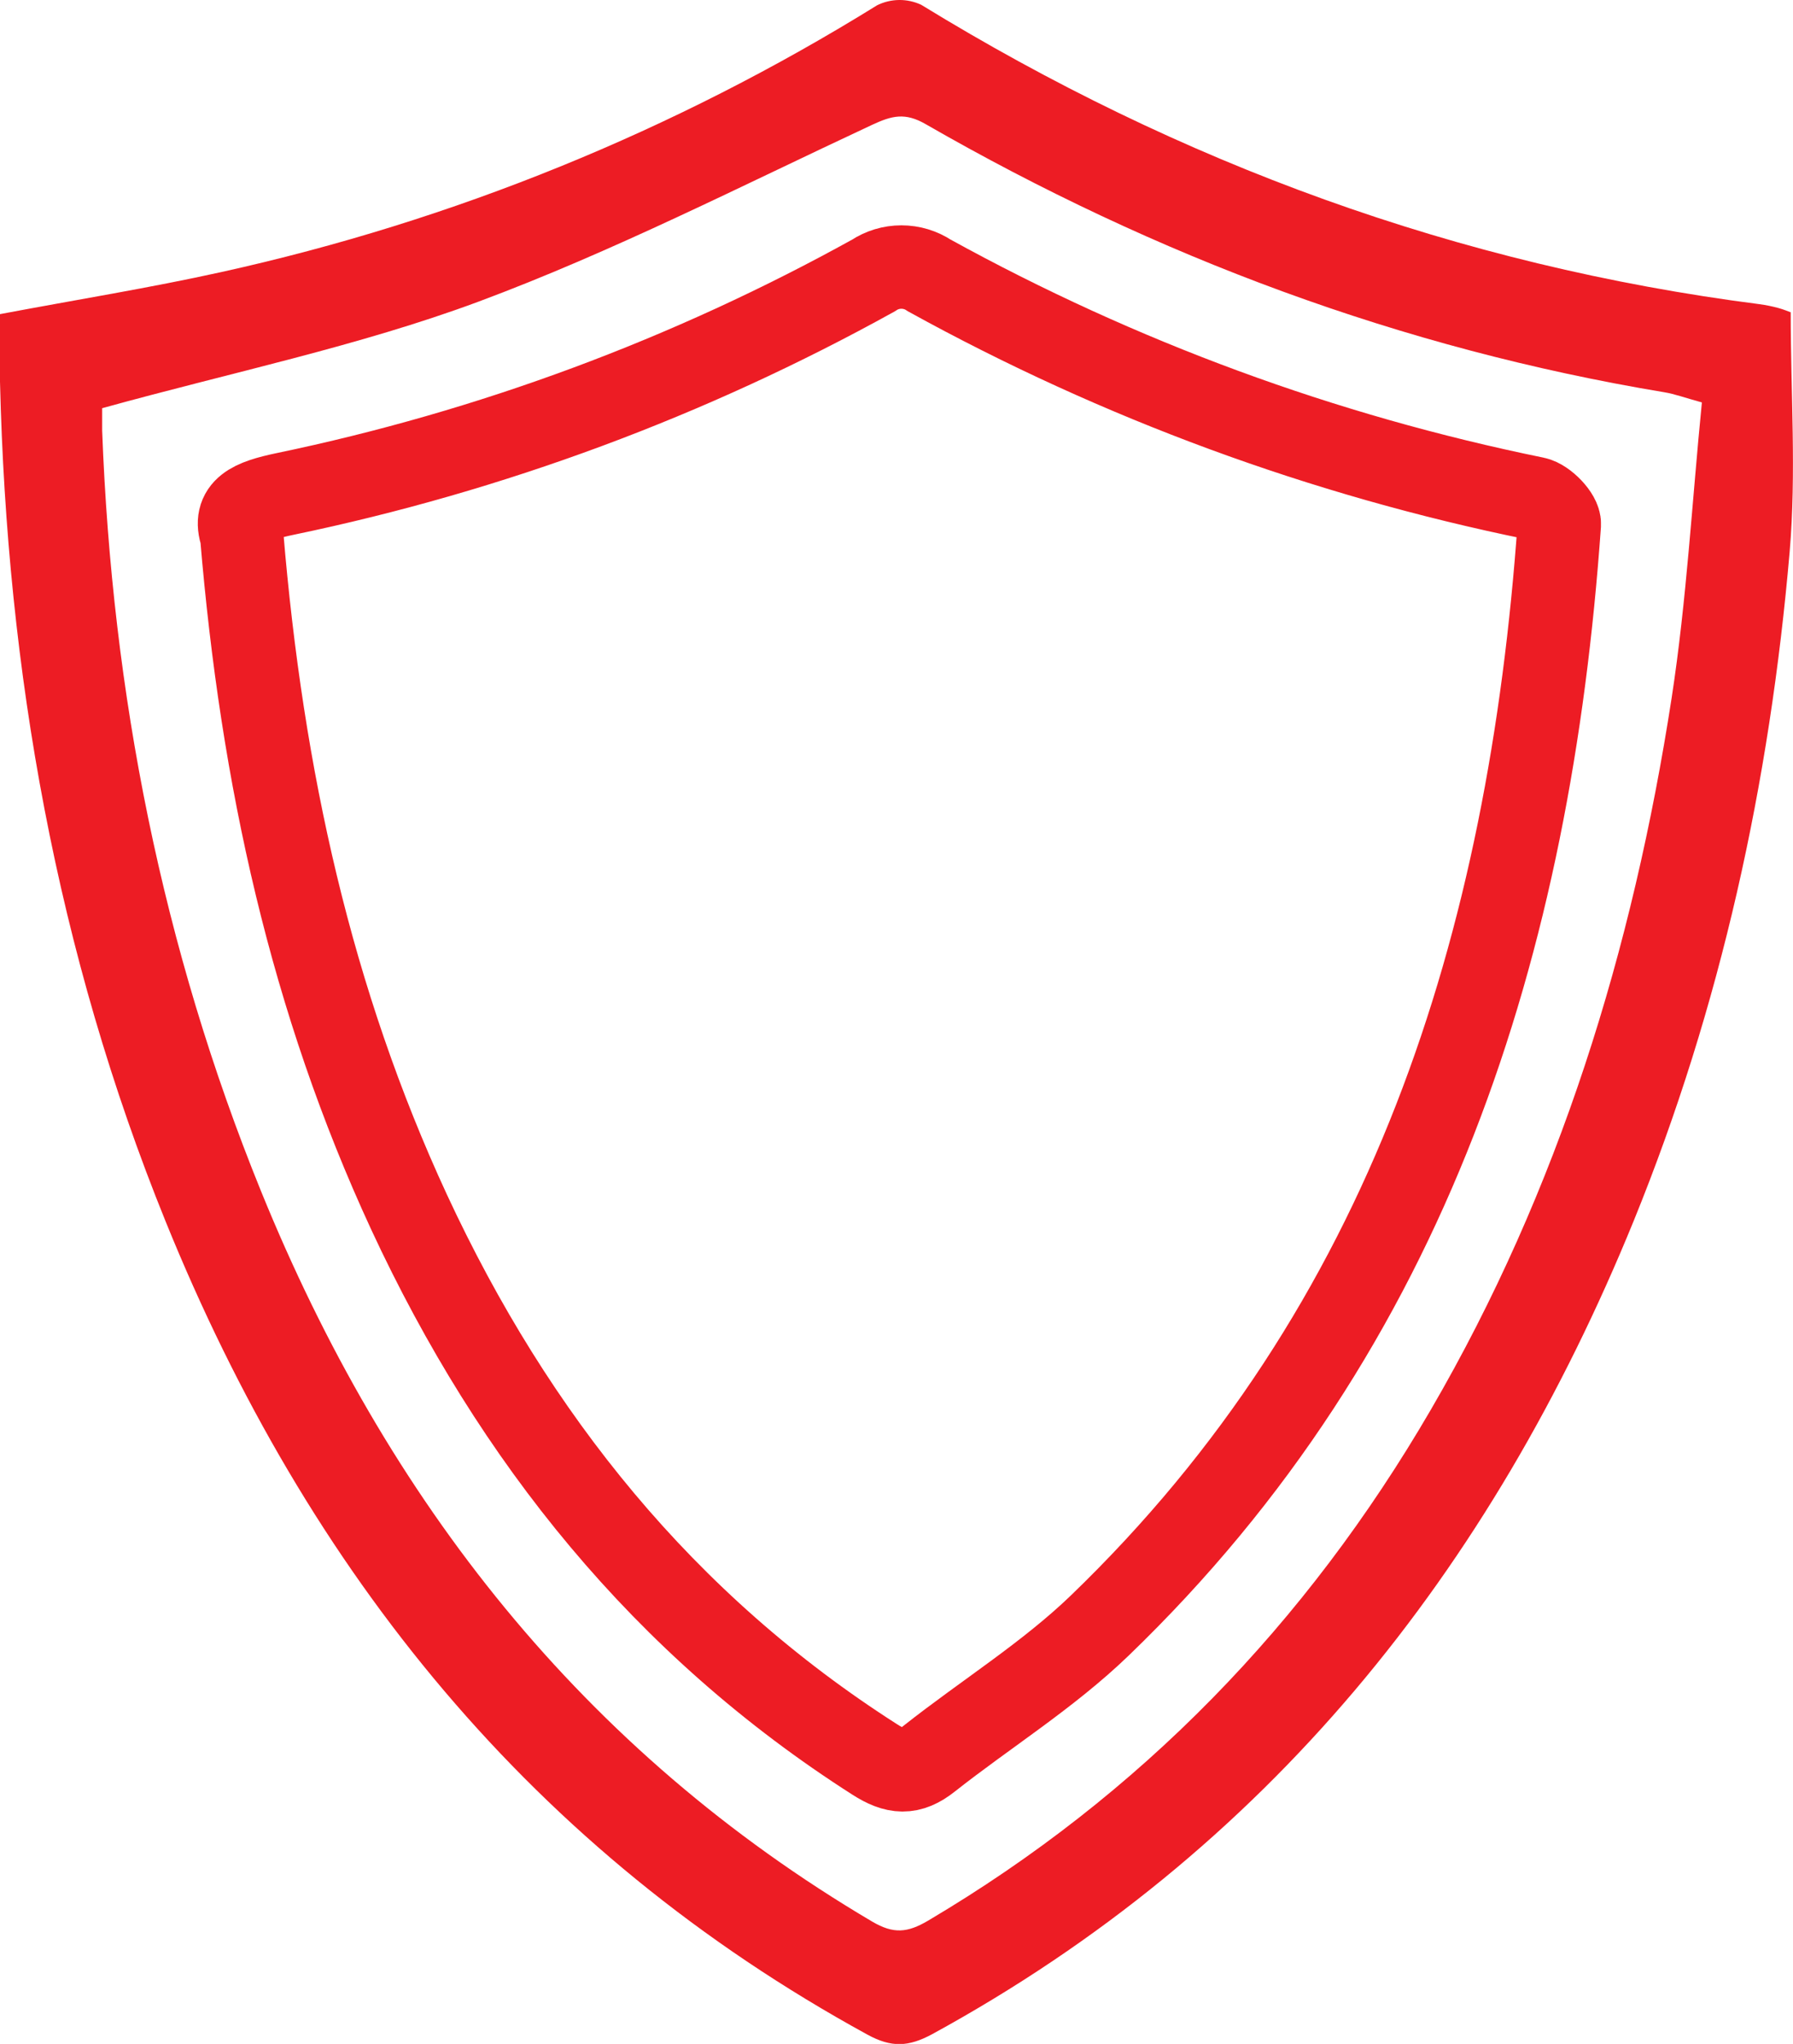 <svg width="43" height="49" viewBox="0 0 43 49" fill="none" xmlns="http://www.w3.org/2000/svg">
<path d="M0 7.531C1.846 7.183 3.58 6.904 5.301 6.524C10.865 5.297 16.184 3.134 21.036 0.126C21.2 0.045 21.38 0.002 21.562 -0C21.745 -0.002 21.925 0.037 22.091 0.114C28.297 3.92 34.976 6.364 42.192 7.292C42.348 7.313 42.503 7.344 42.655 7.386C42.775 7.418 42.89 7.468 42.945 7.487C42.945 9.431 43.081 11.342 42.92 13.226C42.445 18.747 41.275 24.12 39.181 29.266C35.753 37.667 30.381 44.383 22.356 48.767C21.788 49.074 21.377 49.092 20.803 48.778C12.774 44.387 7.388 37.704 3.972 29.283C1.357 22.835 0.167 16.093 0 9.152C0 8.615 0 8.079 0 7.531ZM2.45 9.786C2.45 9.881 2.45 10.101 2.45 10.322C2.687 16.623 3.887 22.718 6.259 28.555C9.275 35.97 13.976 41.973 20.915 46.067C21.43 46.371 21.765 46.336 22.257 46.046C27.348 43.035 31.33 38.922 34.31 33.804C37.392 28.512 39.16 22.756 40.09 16.73C40.45 14.387 40.58 12.008 40.815 9.648C40.395 9.532 40.158 9.444 39.914 9.404C33.617 8.357 27.731 6.158 22.197 2.975C21.706 2.692 21.39 2.772 20.917 2.992C17.785 4.453 14.696 6.034 11.467 7.235C8.595 8.3 5.561 8.925 2.45 9.786Z" fill="#ED1C24"/>
<path d="M5.797 12.833C5.581 12.203 6.034 12.01 6.837 11.842C11.773 10.816 16.529 9.051 20.947 6.605C21.146 6.472 21.379 6.402 21.617 6.402C21.856 6.402 22.089 6.472 22.288 6.605C26.836 9.112 31.734 10.915 36.815 11.951C37.05 11.999 37.409 12.371 37.396 12.57C36.684 22.623 33.827 31.79 26.375 38.97C25.133 40.167 23.637 41.093 22.276 42.168C21.822 42.527 21.479 42.502 20.981 42.183C15.926 38.956 12.327 34.477 9.811 29.06C7.467 23.998 6.282 18.646 5.797 12.833Z" stroke="#ED1C24" stroke-width="2" stroke-miterlimit="10"/>
</svg>
